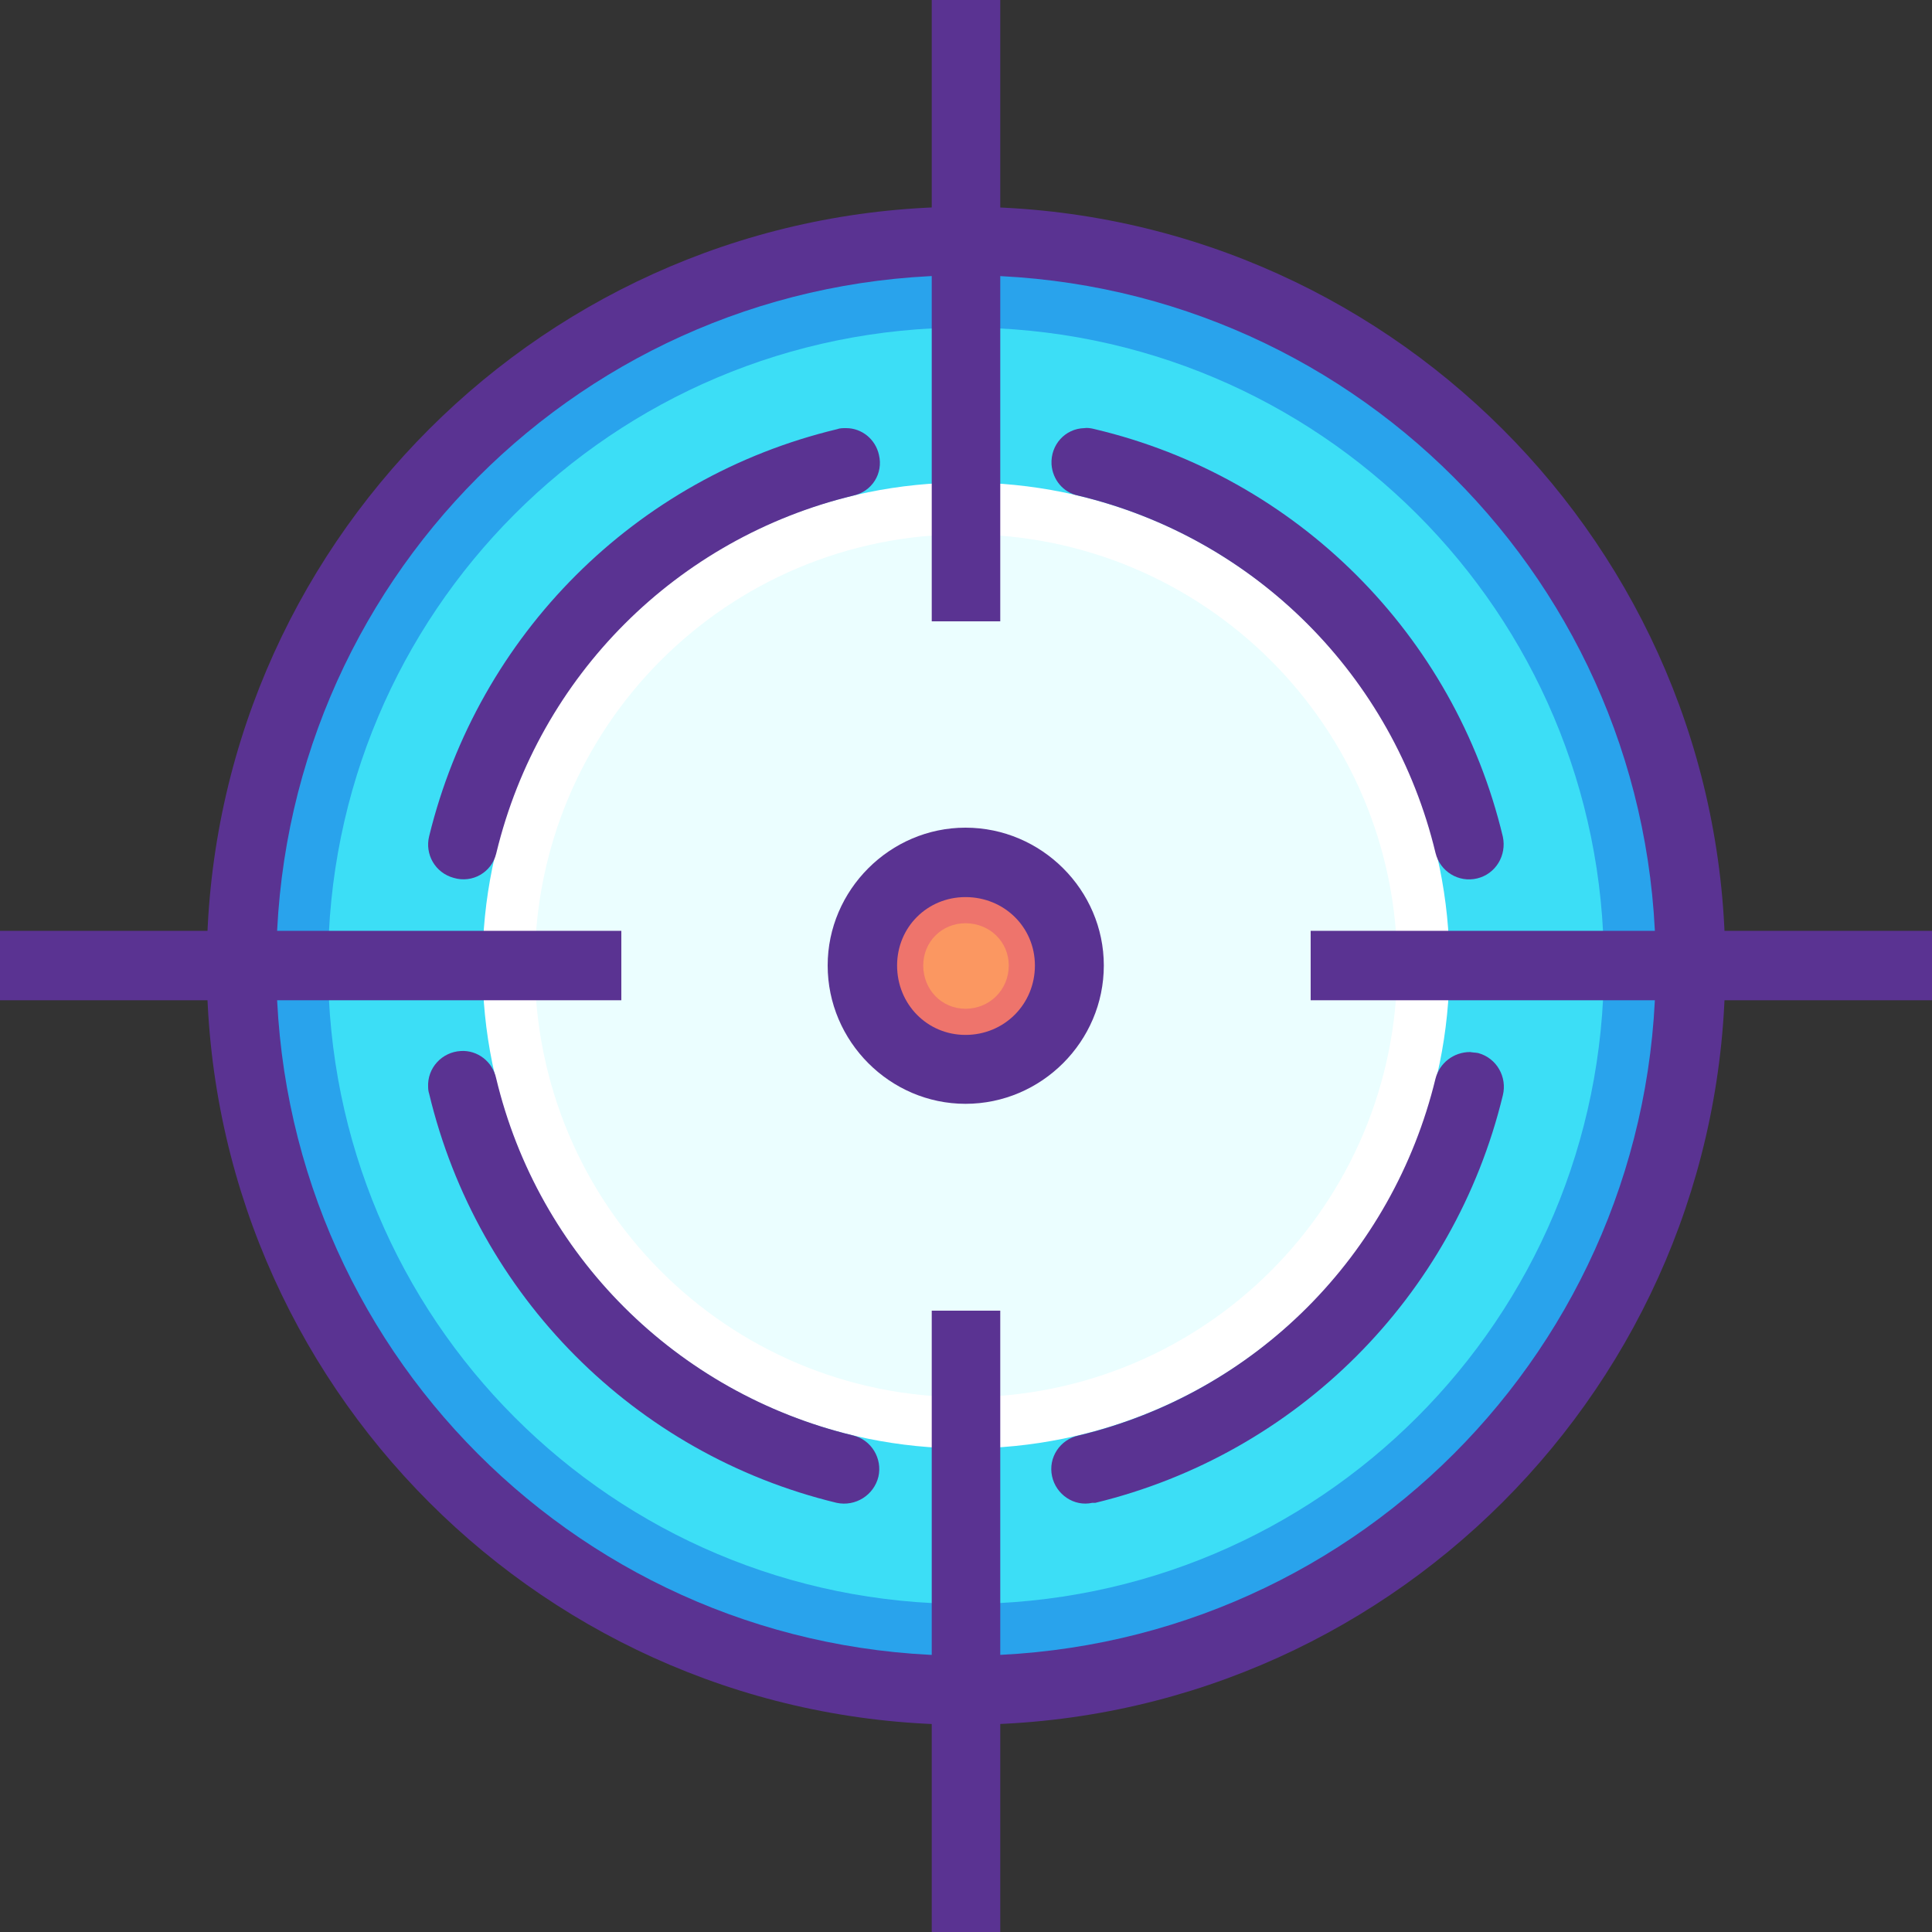 <?xml version="1.0" encoding="UTF-8"?>
<svg xmlns="http://www.w3.org/2000/svg" xmlns:xlink="http://www.w3.org/1999/xlink" width="15px" height="15px" viewBox="0 0 15 15" version="1.1">
<rect x="0" y="0" width="15" height="15" fill="#333333" stroke="none"/>
<g id="surface1">
<path style=" stroke:none;fill-rule:nonzero;fill:rgb(35.294%,20%,57.255%);fill-opacity:1;" d="M 7.496 1.605 C 4.246 1.605 1.605 4.246 1.605 7.496 C 1.605 10.75 4.246 13.391 7.496 13.391 C 10.75 13.391 13.395 10.75 13.395 7.496 C 13.395 4.246 10.75 1.605 7.496 1.605 Z M 7.496 1.605 "/>
<path style=" stroke:none;fill-rule:nonzero;fill:rgb(16.078%,63.922%,92.549%);fill-opacity:1;" d="M 7.496 2.137 C 10.461 2.137 12.855 4.535 12.855 7.496 C 12.855 10.461 10.461 12.855 7.496 12.855 C 4.535 12.855 2.145 10.461 2.145 7.496 C 2.145 4.535 4.535 2.137 7.496 2.137 Z M 7.496 2.137 "/>
<path style=" stroke:none;fill-rule:nonzero;fill:rgb(23.529%,87.059%,96.471%);fill-opacity:1;" d="M 7.496 2.543 C 10.238 2.543 12.453 4.758 12.453 7.496 C 12.453 10.238 10.238 12.453 7.496 12.453 C 4.758 12.453 2.547 10.238 2.547 7.496 C 2.547 4.758 4.758 2.543 7.496 2.543 Z M 7.496 2.543 "/>
<path style=" stroke:none;fill-rule:nonzero;fill:rgb(100%,100%,100%);fill-opacity:1;" d="M 7.496 3.746 C 9.574 3.746 11.254 5.422 11.254 7.496 C 11.254 9.574 9.574 11.246 7.496 11.246 C 5.422 11.246 3.746 9.574 3.746 7.496 C 3.746 5.422 5.422 3.746 7.496 3.746 Z M 7.496 3.746 "/>
<path style=" stroke:none;fill-rule:nonzero;fill:rgb(92.157%,99.608%,100%);fill-opacity:1;" d="M 7.496 4.148 C 9.348 4.148 10.848 5.645 10.848 7.496 C 10.848 9.352 9.348 10.848 7.496 10.848 C 5.645 10.848 4.152 9.352 4.152 7.496 C 4.152 5.645 5.645 4.148 7.496 4.148 Z M 7.496 4.148 "/>
<path style=" stroke:none;fill-rule:nonzero;fill:rgb(35.294%,20%,57.255%);fill-opacity:1;" d="M 7.496 6.426 C 6.91 6.426 6.426 6.91 6.426 7.496 C 6.426 8.086 6.91 8.57 7.496 8.57 C 8.086 8.57 8.57 8.086 8.57 7.496 C 8.57 6.91 8.086 6.426 7.496 6.426 Z M 7.496 6.426 "/>
<path style=" stroke:none;fill-rule:nonzero;fill:rgb(93.333%,45.49%,42.353%);fill-opacity:1;" d="M 7.496 6.965 C 7.797 6.965 8.035 7.199 8.035 7.496 C 8.035 7.797 7.797 8.035 7.496 8.035 C 7.199 8.035 6.965 7.797 6.965 7.496 C 6.965 7.199 7.199 6.965 7.496 6.965 Z M 7.496 6.965 "/>
<path style=" stroke:none;fill-rule:nonzero;fill:rgb(35.294%,20%,57.255%);fill-opacity:1;" d="M 7.234 0 L 7.234 4.824 L 7.766 4.824 L 7.766 0 Z M 7.234 0 "/>
<path style=" stroke:none;fill-rule:nonzero;fill:rgb(35.294%,20%,57.255%);fill-opacity:1;" d="M 7.234 10.176 L 7.234 15 L 7.766 15 L 7.766 10.176 Z M 7.234 10.176 "/>
<path style=" stroke:none;fill-rule:nonzero;fill:rgb(35.294%,20%,57.255%);fill-opacity:1;" d="M 10.176 7.227 L 10.176 7.766 L 15 7.766 L 15 7.227 Z M 10.176 7.227 "/>
<path style=" stroke:none;fill-rule:nonzero;fill:rgb(35.294%,20%,57.255%);fill-opacity:1;" d="M 0 7.227 L 0 7.766 L 4.824 7.766 L 4.824 7.227 Z M 0 7.227 "/>
<path style=" stroke:none;fill-rule:nonzero;fill:rgb(98.431%,59.216%,38.039%);fill-opacity:1;" d="M 7.496 7.168 C 7.684 7.168 7.832 7.312 7.832 7.496 C 7.832 7.684 7.684 7.832 7.496 7.832 C 7.312 7.832 7.168 7.684 7.168 7.496 C 7.168 7.312 7.312 7.168 7.496 7.168 Z M 7.496 7.168 "/>
<path style=" stroke:none;fill-rule:nonzero;fill:rgb(35.294%,20%,57.255%);fill-opacity:1;" d="M 8.418 3.324 C 8.27 3.328 8.156 3.453 8.164 3.605 C 8.172 3.723 8.254 3.824 8.371 3.848 C 9.746 4.176 10.816 5.25 11.145 6.621 C 11.18 6.766 11.324 6.855 11.469 6.82 C 11.613 6.785 11.699 6.641 11.668 6.496 C 11.293 4.926 10.066 3.703 8.5 3.332 C 8.469 3.324 8.441 3.32 8.418 3.324 Z M 8.418 3.324 "/>
<path style=" stroke:none;fill-rule:nonzero;fill:rgb(35.294%,20%,57.255%);fill-opacity:1;" d="M 6.57 3.324 C 6.543 3.324 6.52 3.324 6.5 3.332 C 4.934 3.707 3.715 4.926 3.332 6.492 C 3.297 6.633 3.379 6.777 3.523 6.816 C 3.668 6.859 3.816 6.773 3.852 6.629 C 3.852 6.625 3.855 6.621 3.855 6.617 C 4.188 5.246 5.254 4.18 6.625 3.848 C 6.77 3.816 6.859 3.676 6.824 3.531 C 6.797 3.41 6.691 3.324 6.57 3.324 Z M 6.57 3.324 "/>
<path style=" stroke:none;fill-rule:nonzero;fill:rgb(35.294%,20%,57.255%);fill-opacity:1;" d="M 11.414 8.168 C 11.285 8.168 11.176 8.254 11.145 8.375 C 10.812 9.746 9.746 10.816 8.375 11.145 C 8.23 11.176 8.137 11.316 8.168 11.461 C 8.199 11.605 8.34 11.699 8.48 11.668 C 8.488 11.668 8.492 11.668 8.504 11.668 C 10.066 11.289 11.289 10.07 11.668 8.504 C 11.703 8.363 11.621 8.215 11.477 8.176 C 11.457 8.172 11.434 8.172 11.414 8.168 Z M 11.414 8.168 "/>
<path style=" stroke:none;fill-rule:nonzero;fill:rgb(35.294%,20%,57.255%);fill-opacity:1;" d="M 3.578 8.16 C 3.43 8.168 3.316 8.293 3.324 8.441 C 3.324 8.461 3.328 8.48 3.332 8.492 C 3.707 10.059 4.926 11.289 6.496 11.668 C 6.641 11.699 6.785 11.609 6.82 11.465 C 6.852 11.324 6.766 11.18 6.625 11.145 C 5.25 10.812 4.18 9.746 3.852 8.371 C 3.824 8.242 3.707 8.152 3.578 8.16 Z M 3.578 8.16 "/>
</g>
</svg>
